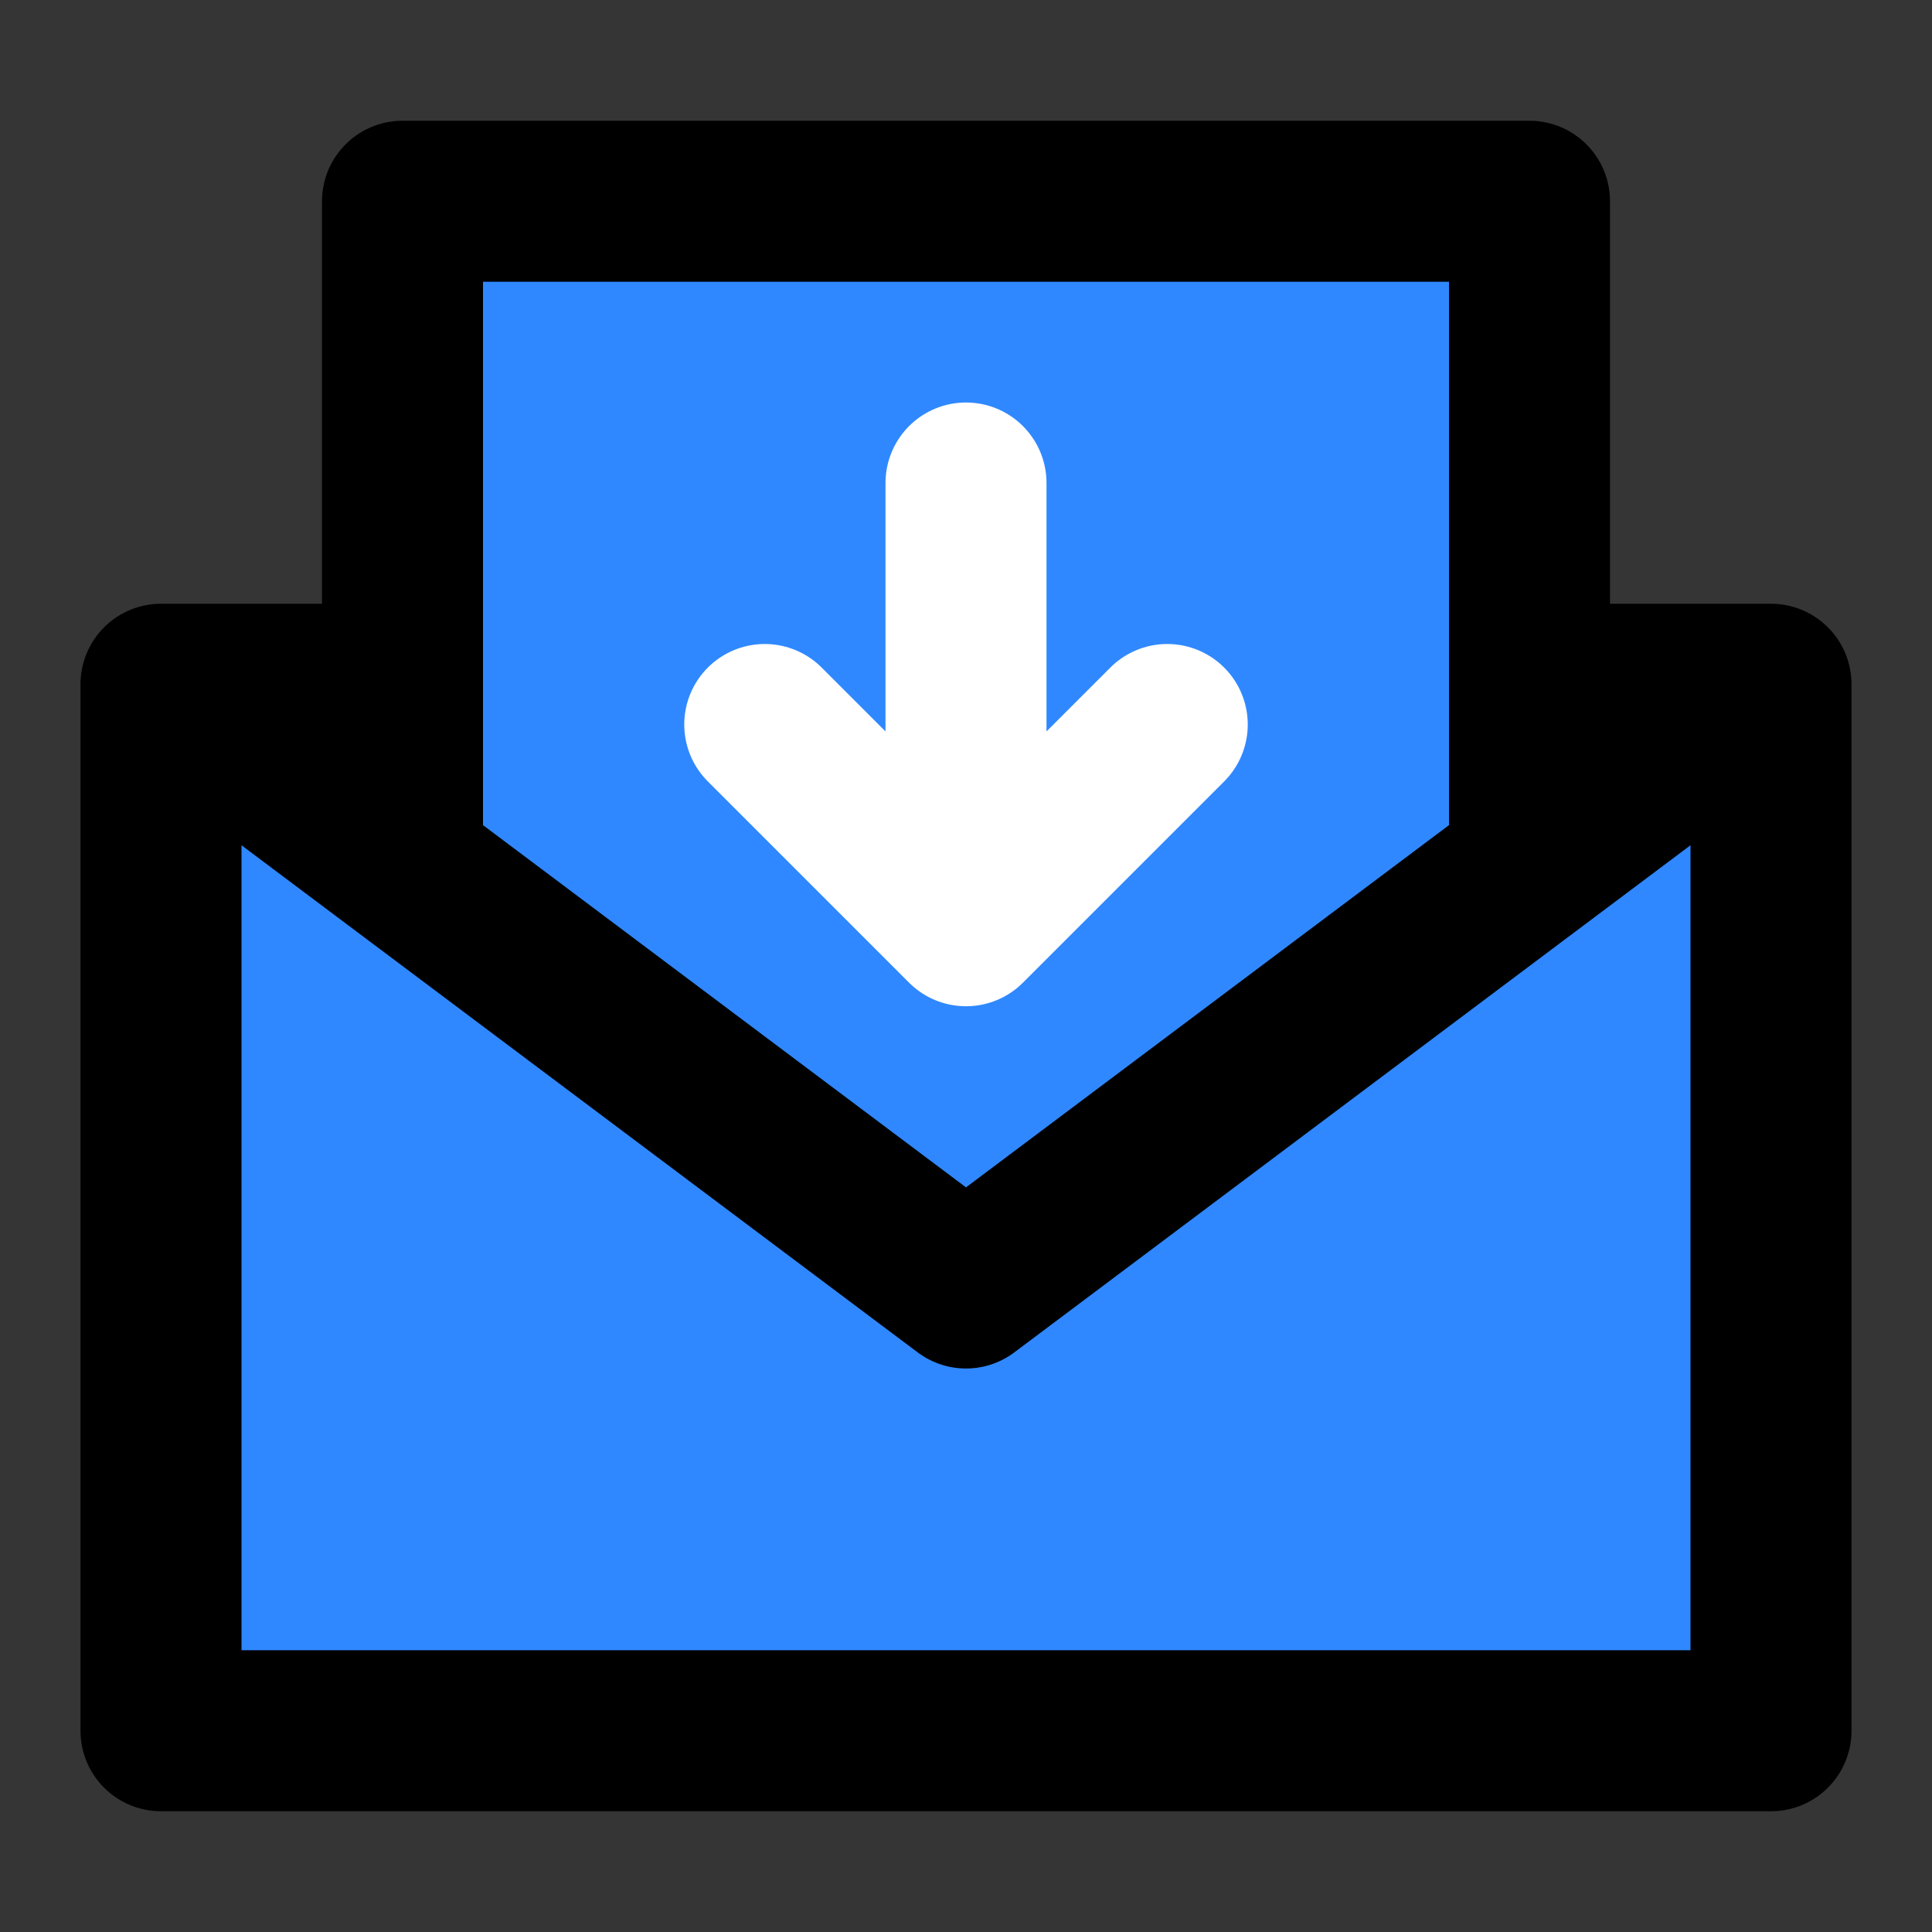 <svg width="48" height="48" viewBox="0 0 48 48" fill="none" xmlns="http://www.w3.org/2000/svg">
<rect x="0" y="0" width="48" height="48" fill="#333333" stroke="none"/>
<rect width="48" height="48" fill="white" fill-opacity="0.01"/>
<path d="M44 17V43H4V17H10V5H38V17H44Z" fill="#2F88FF"/>
<path d="M4 17V43H44V17M4 17L10 21.5M4 17H10M44 17L38 21.5M44 17H38M10 21.5L12 23L24 32L38 21.5M10 21.5V17M38 21.5V17M38 17V5H10V17" stroke="black" stroke-width="4" stroke-linecap="round" stroke-linejoin="round"/>
<path d="M19 18L24 23M24 23L29 18M24 23V12" stroke="white" stroke-width="4" stroke-linecap="round" stroke-linejoin="round"/>
</svg>

